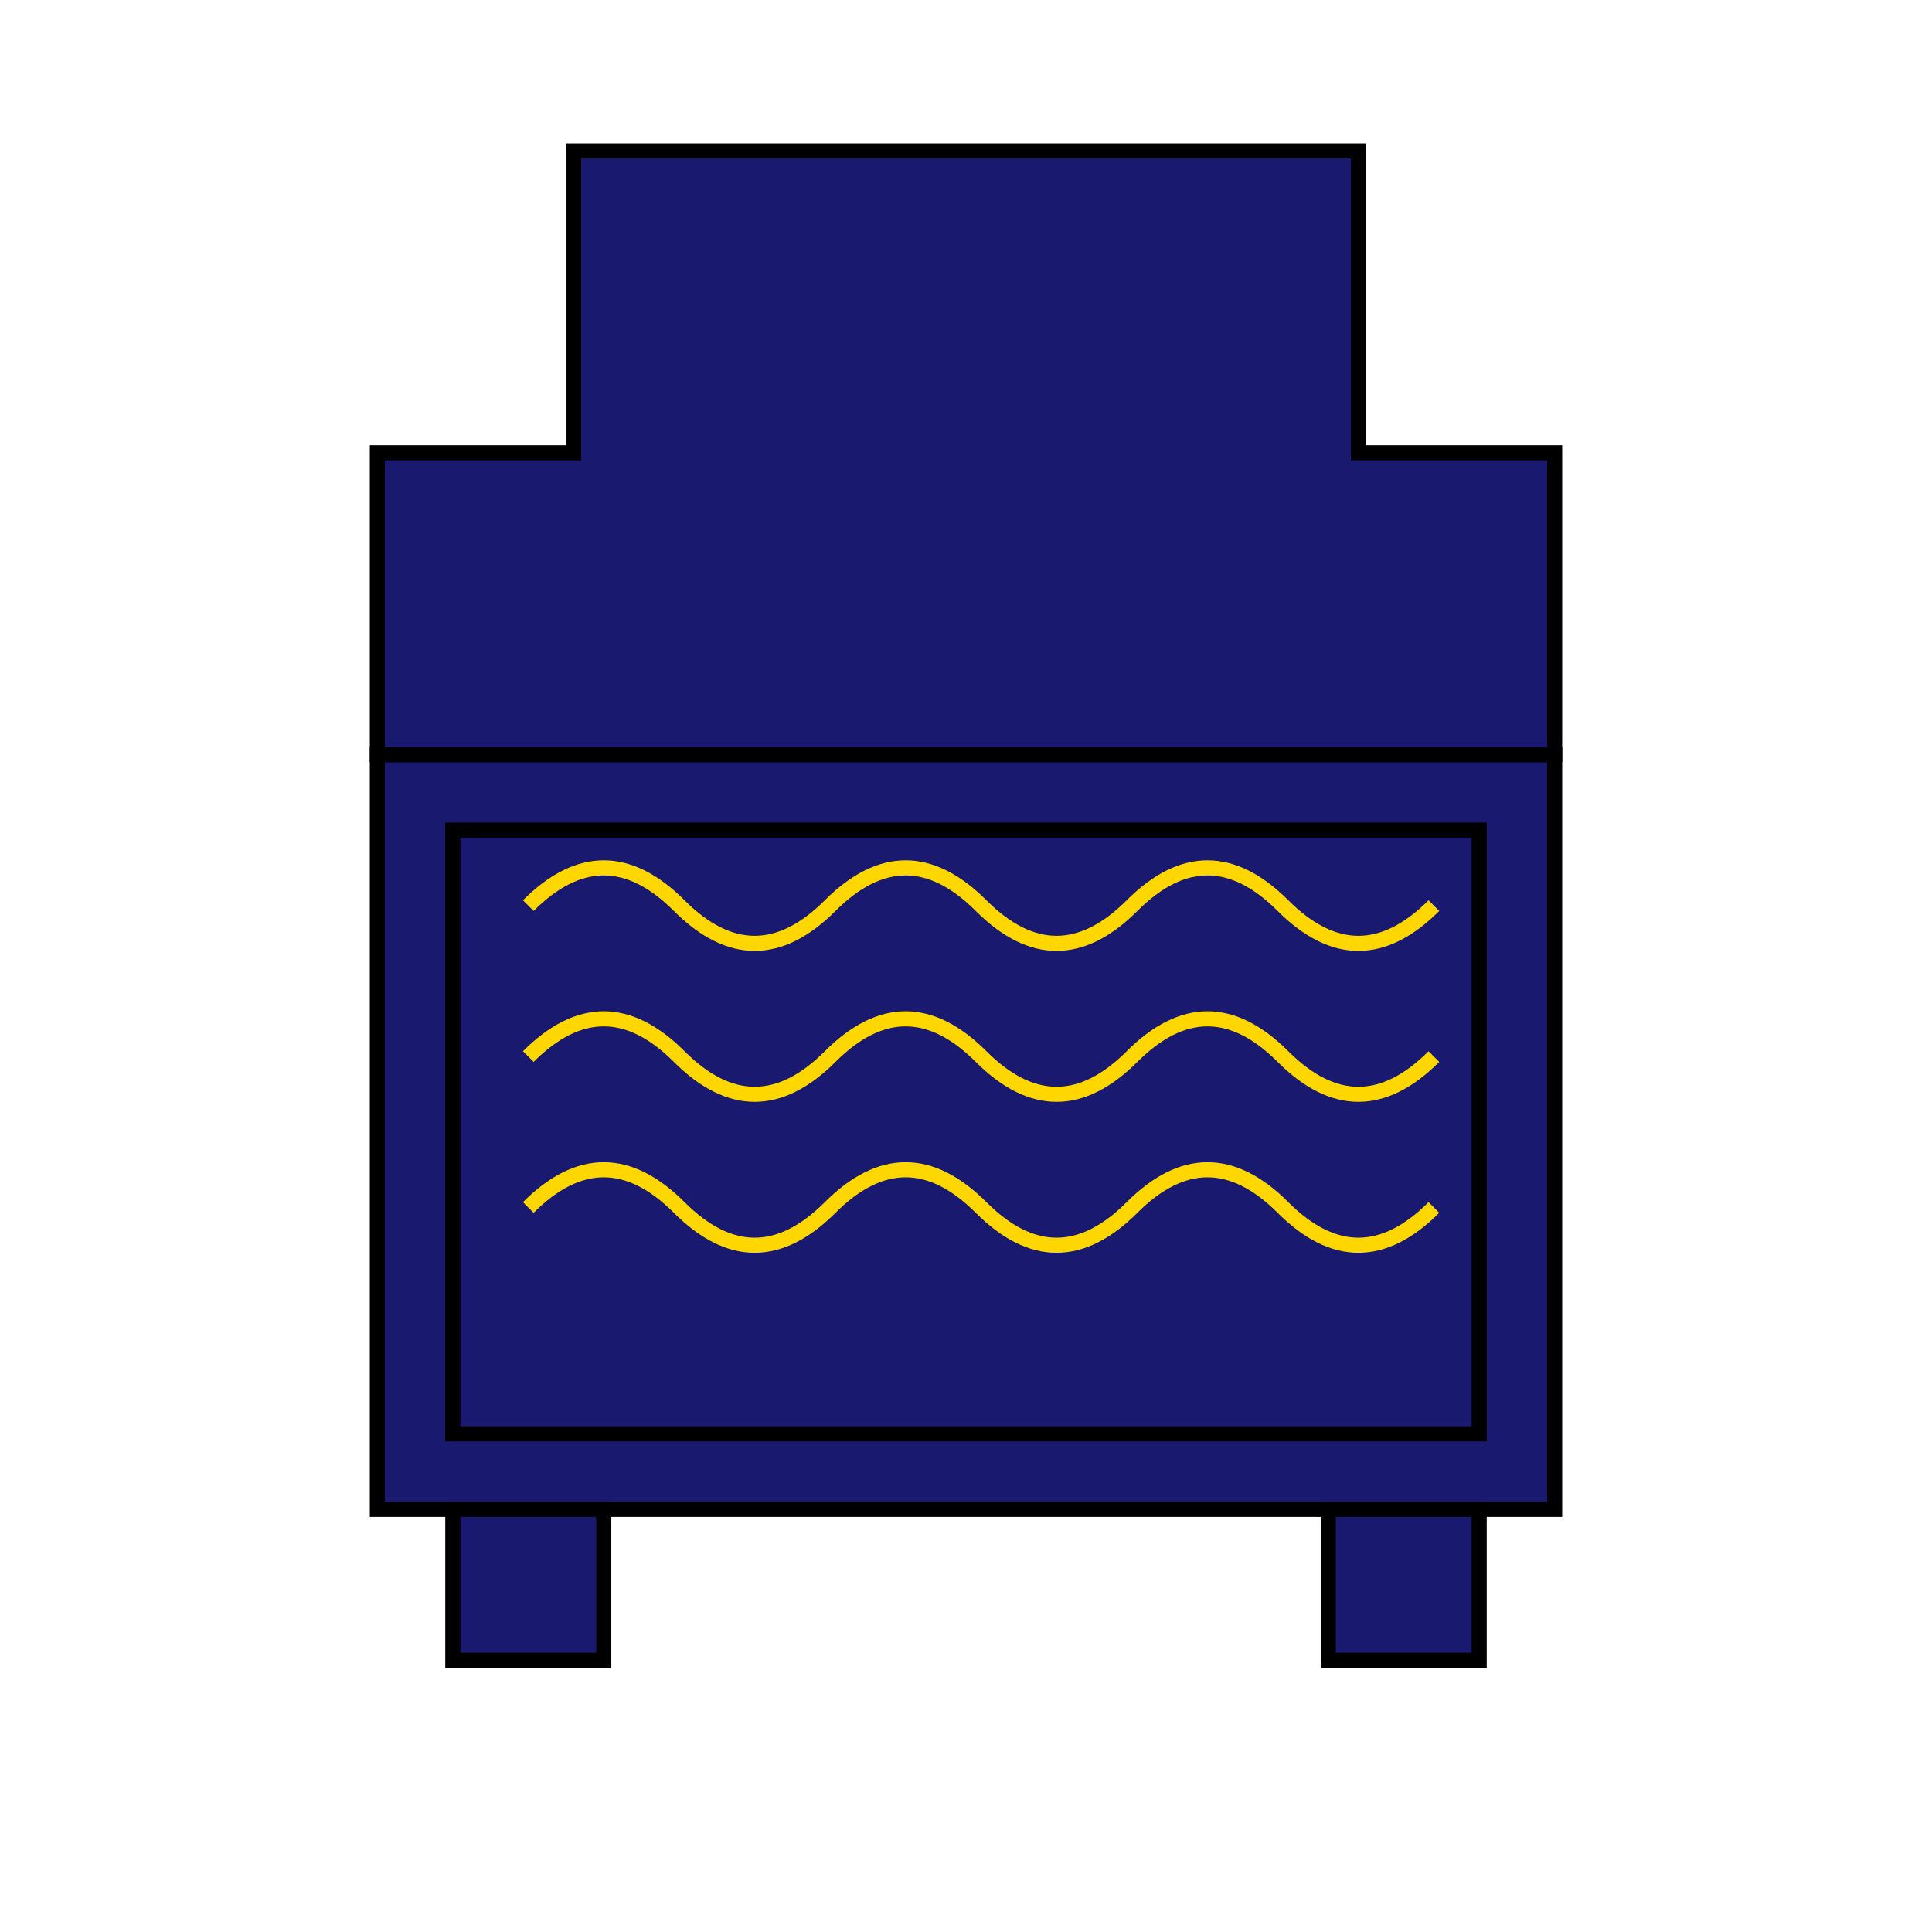 <svg viewBox="0 0 256 256" width="256" height="256"><rect x="50" y="100" width="156" height="100" fill="midnightblue" stroke="black" stroke-width="2"/><rect x="60" y="110" width="136" height="80" fill="midnightblue" stroke="black" stroke-width="2"/><polygon points="50,100 206,100 206,60 180,60 180,20 76,20 76,60 50,60" fill="midnightblue" stroke="black" stroke-width="2"/><path d="M70,120 Q80,110 90,120 T110,120 T130,120 T150,120 T170,120 T190,120" fill="none" stroke="gold" stroke-width="2"/><path d="M70,140 Q80,130 90,140 T110,140 T130,140 T150,140 T170,140 T190,140" fill="none" stroke="gold" stroke-width="2"/><path d="M70,160 Q80,150 90,160 T110,160 T130,160 T150,160 T170,160 T190,160" fill="none" stroke="gold" stroke-width="2"/><rect x="60" y="200" width="20" height="20" fill="midnightblue" stroke="black" stroke-width="2"/><rect x="176" y="200" width="20" height="20" fill="midnightblue" stroke="black" stroke-width="2"/></svg>